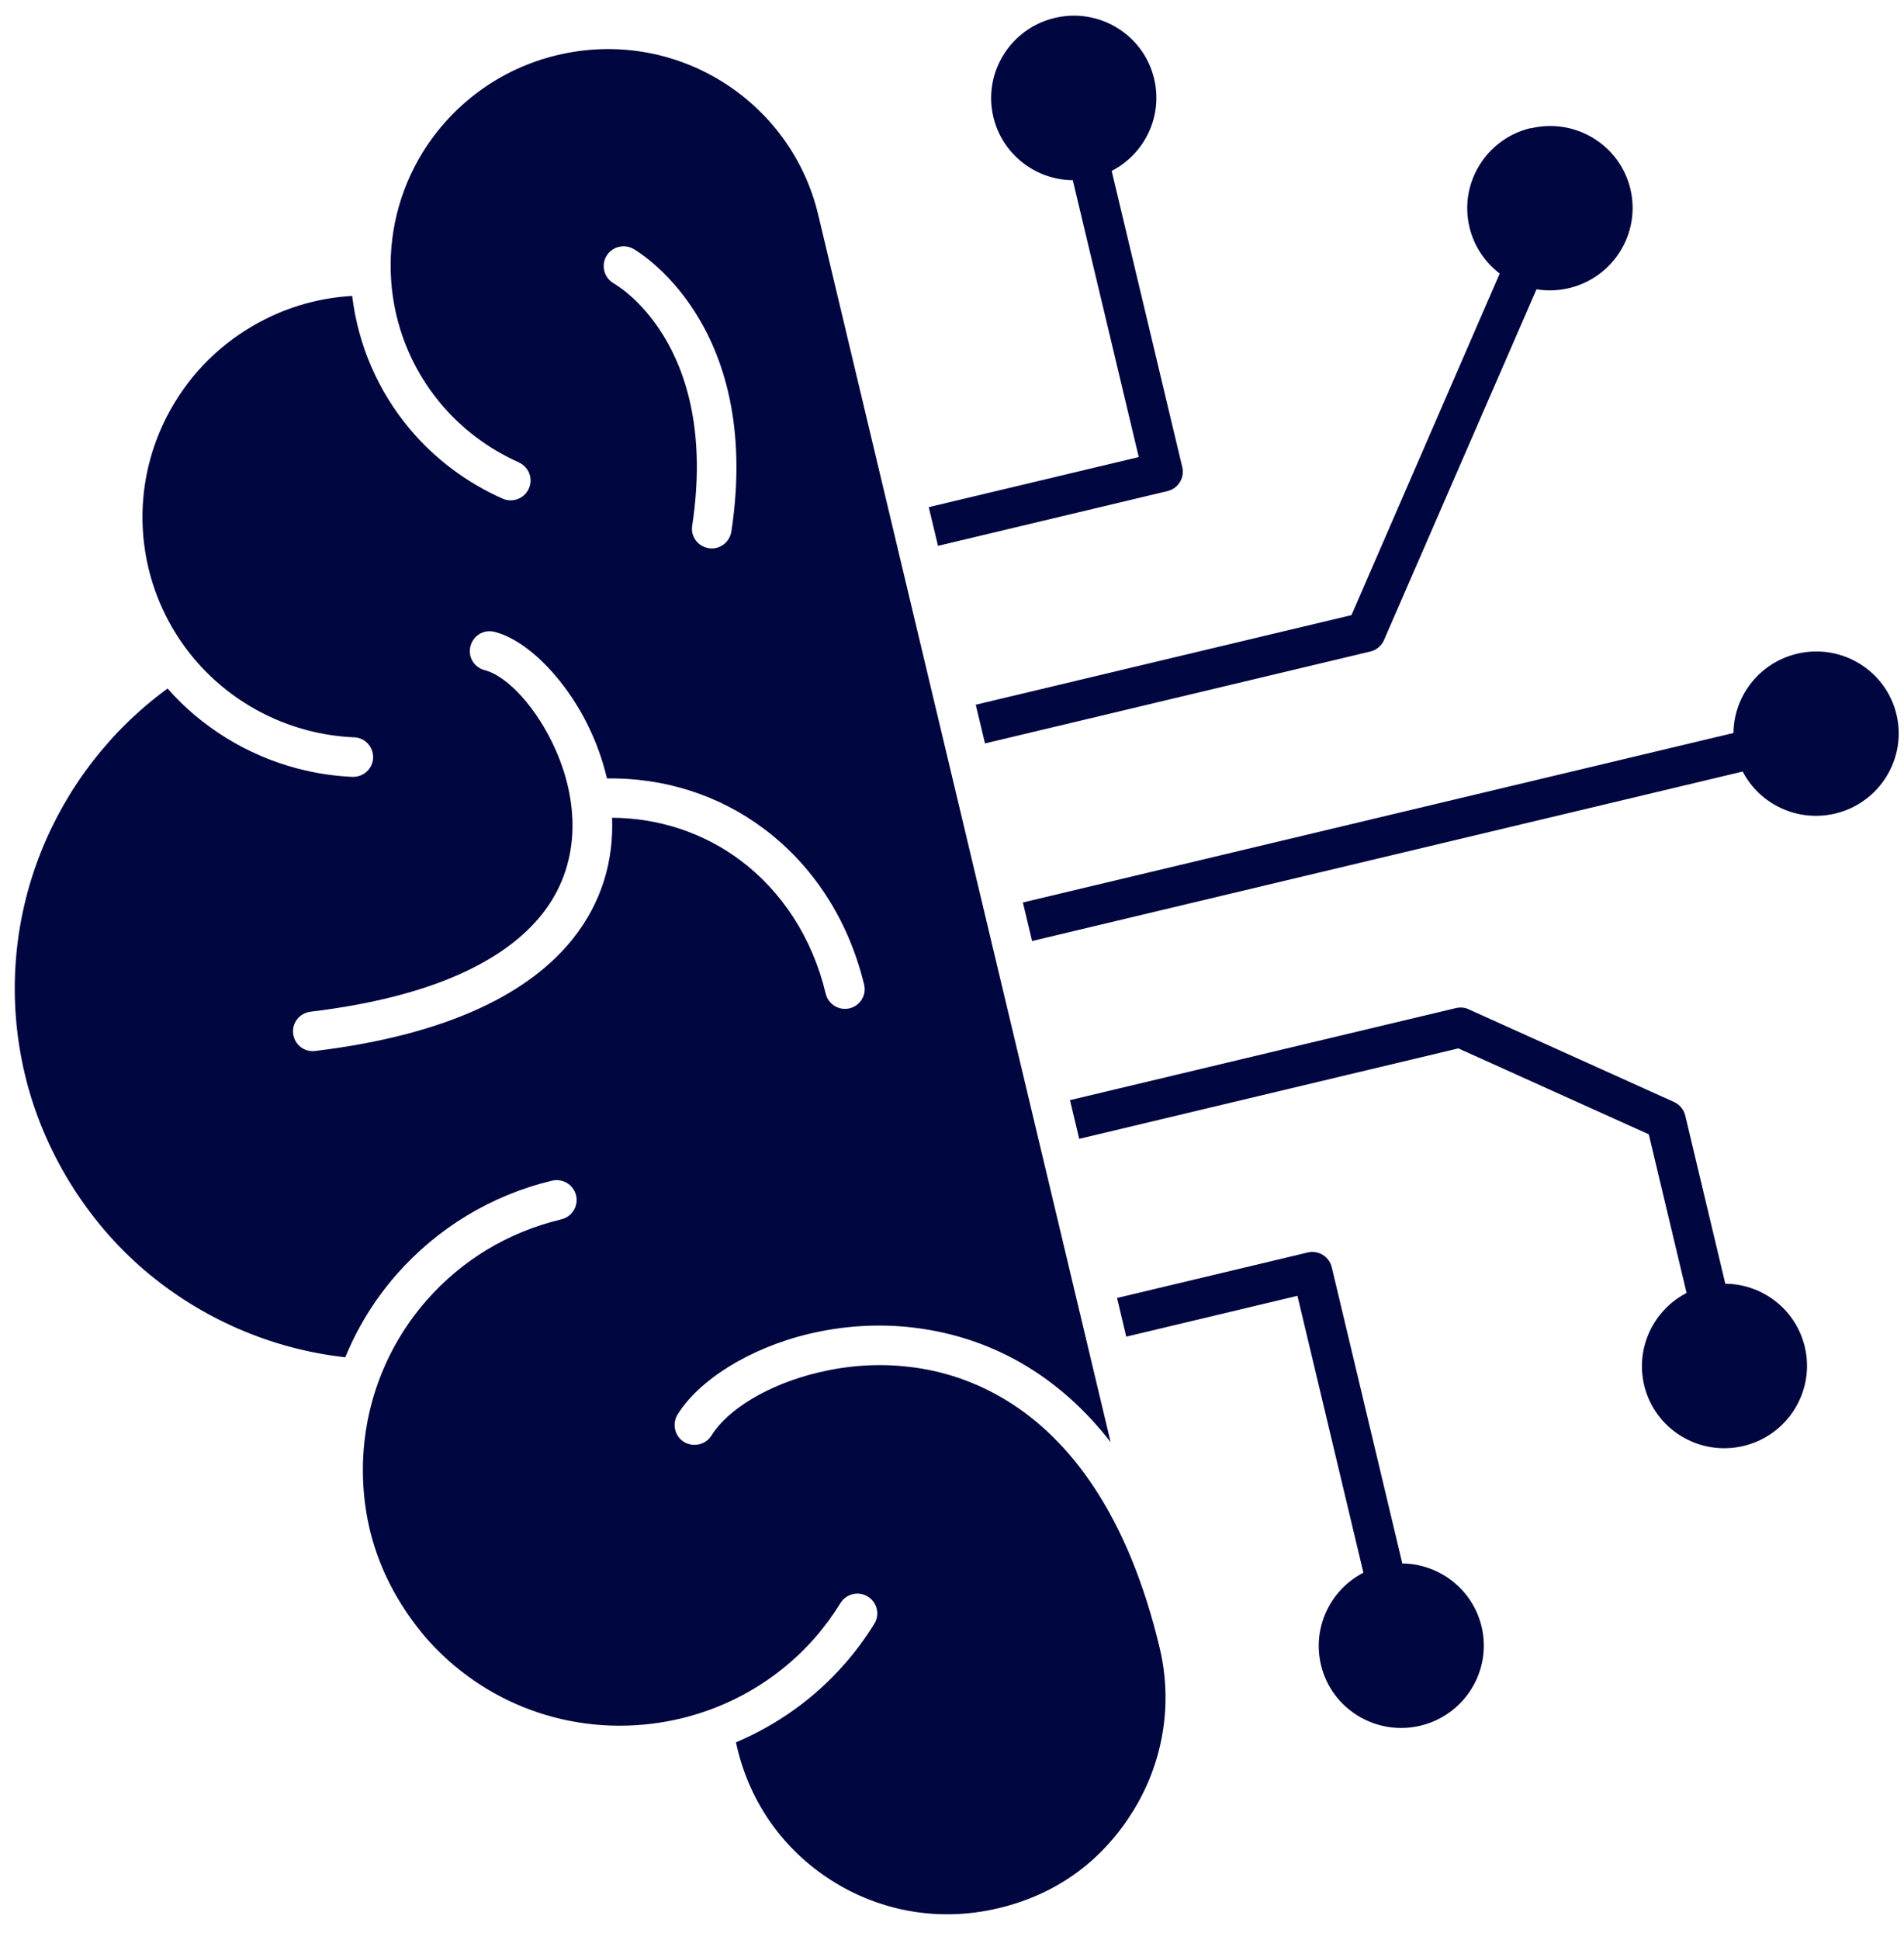 <svg width="54" height="55" viewBox="0 0 54 55" fill="none" xmlns="http://www.w3.org/2000/svg">
<path fill-rule="evenodd" clip-rule="evenodd" d="M29.01 25.583L49.164 20.778C49.175 19.732 49.895 18.787 50.969 18.531C52.227 18.232 53.489 19.005 53.787 20.254C54.085 21.505 53.304 22.763 52.049 23.062C50.982 23.316 49.907 22.8 49.425 21.871L29.271 26.675L29.009 25.578L29.01 25.583ZM48.932 36.39C49.984 36.399 50.931 37.113 51.186 38.181C51.484 39.432 50.704 40.69 49.448 40.989C48.191 41.289 46.928 40.516 46.631 39.267C46.378 38.206 46.899 37.134 47.834 36.652L46.762 32.155L41.361 29.719L30.608 32.283L30.346 31.186L41.289 28.577C41.422 28.545 41.558 28.56 41.669 28.618L47.479 31.239C47.642 31.316 47.756 31.456 47.796 31.623L48.932 36.39ZM39.77 44.312L37.77 35.922C37.697 35.619 37.392 35.432 37.087 35.505L31.681 36.794L31.942 37.891L36.797 36.733L38.668 44.582C37.734 45.064 37.211 46.129 37.465 47.197C37.763 48.447 39.027 49.218 40.283 48.919C41.54 48.619 42.318 47.36 42.02 46.111C41.767 45.05 40.818 44.328 39.767 44.32L39.77 44.312ZM43.422 3.636C44.68 3.336 45.942 4.11 46.24 5.358C46.538 6.609 45.758 7.867 44.502 8.167C44.186 8.242 43.873 8.25 43.577 8.201L39.263 18.119C39.199 18.286 39.056 18.423 38.868 18.468L27.936 21.074L27.674 19.977L38.33 17.437L42.534 7.754C42.12 7.436 41.806 6.987 41.676 6.439C41.377 5.188 42.158 3.93 43.413 3.631L43.422 3.636ZM29.91 0.509C28.653 0.809 27.875 2.069 28.173 3.317C28.426 4.379 29.375 5.1 30.426 5.108L32.297 12.957L26.341 14.376L26.603 15.473L33.11 13.922C33.415 13.849 33.603 13.545 33.531 13.242L31.529 4.845C32.464 4.363 32.987 3.298 32.732 2.23C32.434 0.98 31.17 0.209 29.915 0.508L29.91 0.509ZM17.195 22.066C18.869 22.041 20.41 22.553 21.658 23.488C23.038 24.516 24.057 26.048 24.508 27.912C24.581 28.215 24.391 28.513 24.093 28.584C23.795 28.655 23.49 28.468 23.419 28.172C23.038 26.573 22.166 25.261 20.993 24.384C19.976 23.625 18.718 23.189 17.359 23.181C17.407 24.376 17.081 25.571 16.239 26.622C15.053 28.104 12.801 29.324 8.94 29.792C8.628 29.832 8.353 29.612 8.314 29.303C8.276 28.992 8.497 28.718 8.808 28.679C12.338 28.254 14.344 27.197 15.363 25.928C16.471 24.543 16.429 22.797 15.775 21.294C15.243 20.076 14.393 19.164 13.747 18.997C13.444 18.919 13.263 18.618 13.343 18.316C13.422 18.014 13.725 17.834 14.028 17.912C14.976 18.151 16.142 19.326 16.808 20.85C16.979 21.238 17.114 21.647 17.215 22.068L17.195 22.066ZM17.402 8.029C17.136 7.876 17.042 7.53 17.196 7.263C17.35 6.997 17.697 6.903 17.966 7.056C17.974 7.061 21.648 9.097 20.743 15.067C20.695 15.373 20.412 15.587 20.105 15.54C19.797 15.493 19.583 15.212 19.631 14.906C20.422 9.698 17.418 8.037 17.406 8.035L17.402 8.029ZM14.714 13.109C14.999 13.234 15.126 13.567 14.999 13.849C14.873 14.134 14.538 14.261 14.255 14.135C13.238 13.685 12.33 13.008 11.611 12.147C10.729 11.09 10.16 9.798 9.988 8.389C8.971 8.446 8.005 8.747 7.16 9.245C6.126 9.847 5.292 10.722 4.731 11.808C3.954 13.327 3.852 15.015 4.329 16.532C4.98 18.596 6.643 20.156 8.721 20.702C9.147 20.812 9.588 20.882 10.043 20.901C10.355 20.911 10.593 21.174 10.582 21.483C10.571 21.795 10.305 22.032 9.995 22.022C9.461 21.998 8.939 21.918 8.434 21.784C7.011 21.411 5.717 20.614 4.752 19.518C3.126 20.706 1.887 22.324 1.154 24.169C0.39 26.1 0.188 28.285 0.706 30.459C1.224 32.633 2.467 34.618 4.105 36.013C5.695 37.366 7.676 38.24 9.793 38.475C10.134 37.64 10.618 36.848 11.241 36.134C12.4 34.814 13.935 33.88 15.656 33.469C15.961 33.397 16.266 33.583 16.339 33.887C16.411 34.19 16.223 34.494 15.918 34.566C14.414 34.925 13.095 35.722 12.09 36.872C10.899 38.235 10.298 39.94 10.292 41.643C10.287 43.4 10.873 44.996 12.065 46.409C13.726 48.318 16.214 49.214 18.701 48.833C20.363 48.581 21.939 47.76 23.108 46.432C23.374 46.128 23.617 45.797 23.836 45.443C23.998 45.181 24.347 45.093 24.612 45.258C24.875 45.419 24.962 45.766 24.796 46.03C24.543 46.439 24.262 46.822 23.952 47.171C23.084 48.163 22.024 48.903 20.873 49.39C21.215 51.002 22.137 52.328 23.426 53.202C24.831 54.158 26.575 54.508 28.319 54.092C30.063 53.676 31.309 52.673 32.137 51.337C32.965 49.999 33.28 48.35 32.888 46.707C31.997 42.968 30.367 40.811 28.551 39.701C27.663 39.158 26.737 38.861 25.832 38.752C24.919 38.637 24.027 38.711 23.218 38.904C21.772 39.248 20.632 39.961 20.18 40.69C20.018 40.953 19.668 41.036 19.4 40.876C19.137 40.715 19.054 40.367 19.215 40.1C19.807 39.144 21.217 38.223 22.95 37.81C23.873 37.59 24.91 37.506 25.965 37.641C27.028 37.774 28.116 38.117 29.139 38.741C29.977 39.253 30.781 39.954 31.499 40.881L23.205 6.085C22.813 4.442 21.787 3.117 20.451 2.295C19.109 1.474 17.46 1.168 15.806 1.562C14.154 1.956 12.821 2.981 11.992 4.312C10.617 6.534 10.805 9.409 12.486 11.425C13.09 12.151 13.858 12.726 14.719 13.108L14.714 13.109Z" fill="#00063F"/>
</svg>
